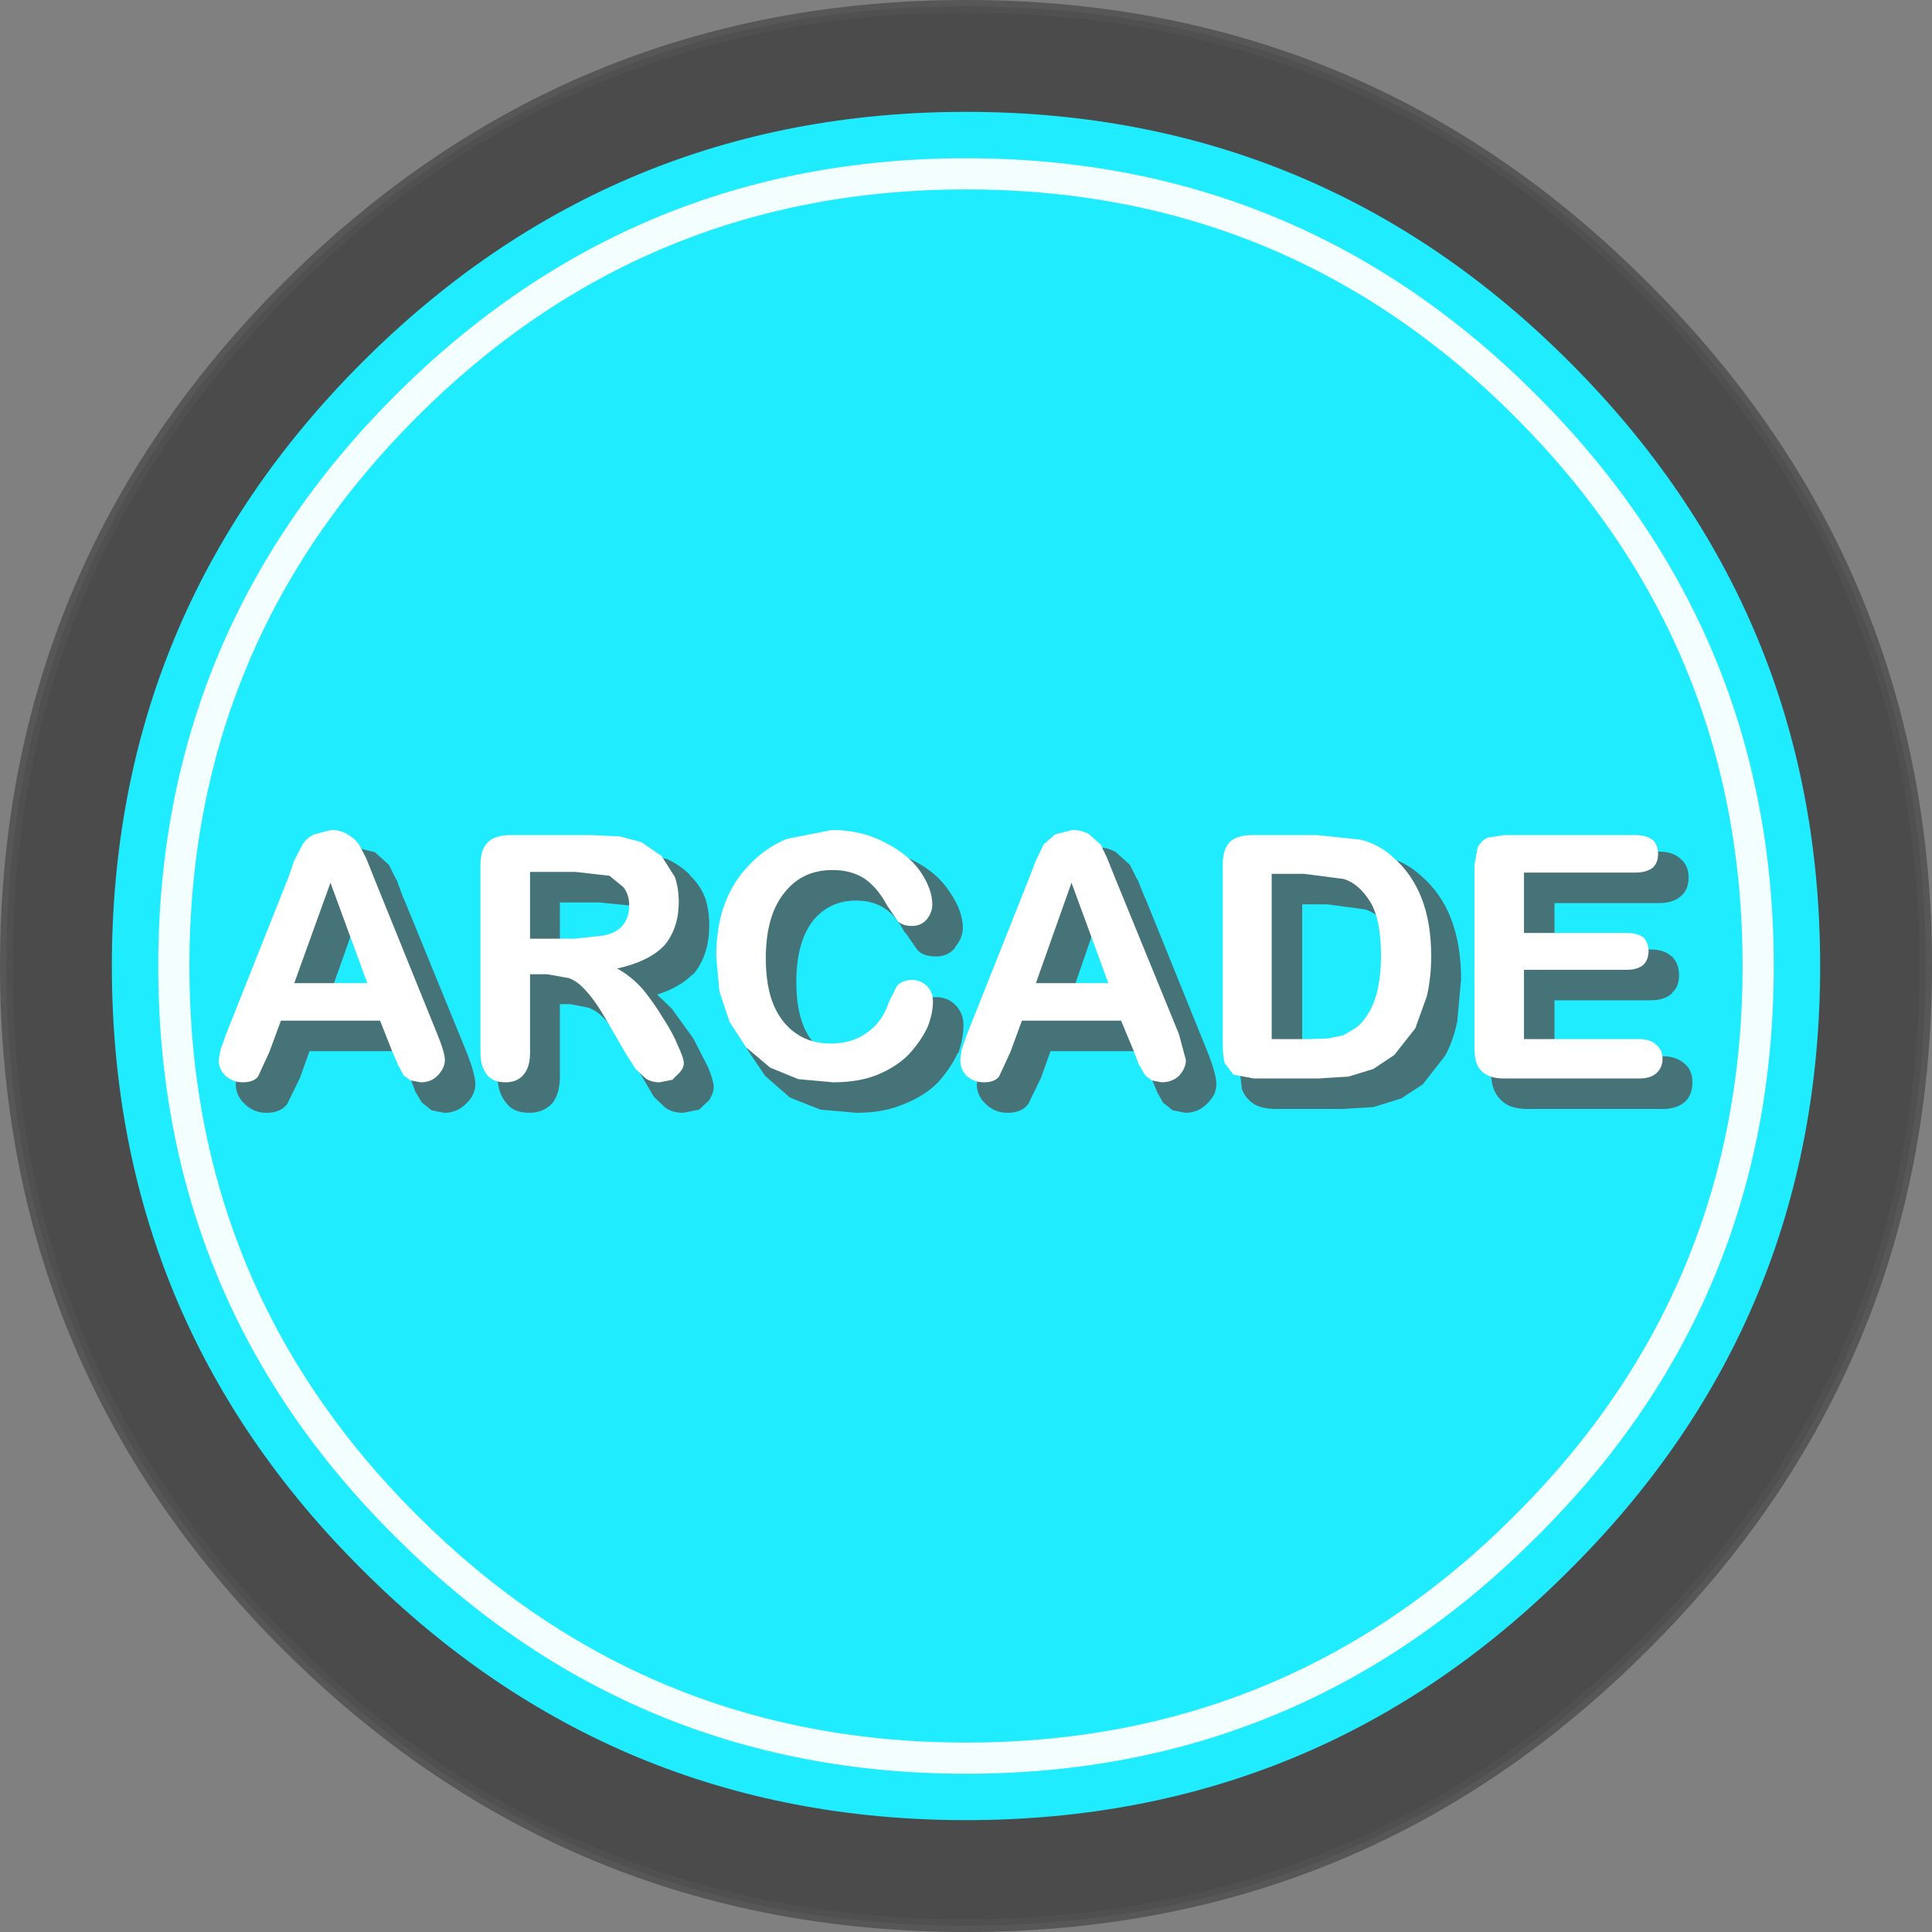<?xml version="1.0" encoding="UTF-8" standalone="no"?>
<svg xmlns:xlink="http://www.w3.org/1999/xlink" height="152.0px" width="152.0px" xmlns="http://www.w3.org/2000/svg">
  <rect width="100%" height="100%" fill="#808080" stroke="none"/>
  <g transform="matrix(1.0, 0.0, 0.0, 1.0, 76.0, 76.0)">
    <path d="M75.5 0.0 Q75.5 31.35 53.35 53.4 31.3 75.5 0.0 75.5 -31.25 75.5 -53.4 53.4 -75.5 31.35 -75.5 0.0 -75.5 -31.25 -53.4 -53.35 -31.25 -75.5 0.0 -75.5 31.3 -75.5 53.35 -53.35 75.5 -31.25 75.5 0.0" fill="#252525" fill-opacity="0.58" fill-rule="evenodd" stroke="none"/>
    <path d="M75.5 0.0 Q75.5 31.35 53.35 53.4 31.3 75.5 0.0 75.5 -31.25 75.5 -53.4 53.4 -75.5 31.35 -75.5 0.0 -75.5 -31.25 -53.4 -53.35 -31.25 -75.5 0.0 -75.5 31.3 -75.5 53.35 -53.35 75.5 -31.25 75.5 0.0 Z" fill="none" stroke="#515151" stroke-linecap="round" stroke-linejoin="round" stroke-opacity="0.859" stroke-width="1.0"/>
    <path d="M67.2 0.0 Q67.2 27.9 47.5 47.5 27.85 67.2 0.0 67.2 -27.8 67.2 -47.5 47.5 -67.2 27.9 -67.2 0.0 -67.2 -27.8 -47.5 -47.5 -27.8 -67.2 0.0 -67.2 27.85 -67.2 47.5 -47.5 67.2 -27.8 67.2 0.0" fill="#20ecff" fill-rule="evenodd" stroke="none"/>
    <path d="M63.55 0.0 Q63.55 26.4 44.9 44.9 26.3 63.55 0.0 63.55 -26.25 63.55 -44.9 44.9 -63.55 26.4 -63.55 0.0 -63.55 -26.25 -44.9 -44.9 -26.25 -63.55 0.0 -63.55 26.3 -63.55 44.9 -44.9 63.55 -26.25 63.55 0.0 M61.1 0.0 Q61.1 -25.3 43.2 -43.2 25.35 -61.1 0.0 -61.1 -25.3 -61.1 -43.2 -43.2 -61.1 -25.3 -61.1 0.0 -61.1 25.35 -43.2 43.2 -25.3 61.1 0.0 61.1 25.35 61.1 43.2 43.2 61.1 25.35 61.1 0.0" fill="#f3feff" fill-rule="evenodd" stroke="none"/>
    <path d="M13.45 -6.85 L13.5 -6.8 14.1 -5.3 14.1 -5.35 19.1 7.0 Q19.7 8.6 19.7 9.3 19.7 10.15 18.95 10.85 18.25 11.55 17.25 11.55 L16.25 11.35 15.5 10.75 15.0 9.85 15.0 9.8 14.55 8.75 13.7 6.7 6.65 6.7 5.9 8.8 4.9 10.85 Q4.4 11.55 3.25 11.55 2.3 11.55 1.6 10.9 L1.55 10.85 Q0.85 10.2 0.85 9.3 L1.05 8.35 1.45 7.1 1.45 7.15 6.4 -5.3 6.85 -6.6 6.85 -6.65 7.55 -7.95 8.6 -9.0 8.6 -8.95 Q9.25 -9.35 10.2 -9.35 11.15 -9.35 11.8 -8.95 L12.85 -8.0 12.9 -7.95 13.45 -6.85 M32.95 -8.6 Q34.55 -8.25 35.8 -7.1 38.95 -4.4 38.95 1.05 L38.65 4.35 Q38.35 5.85 37.7 7.05 L35.95 9.3 34.2 10.45 34.15 10.45 32.05 11.1 29.6 11.25 24.5 11.25 Q23.25 11.25 22.65 10.85 21.95 10.4 21.7 9.65 L21.5 7.95 21.5 -6.1 Q21.5 -7.6 22.25 -8.3 22.9 -9.0 24.45 -9.0 L29.45 -9.0 33.05 -8.55 32.95 -8.6 M28.45 -4.85 L26.45 -4.85 26.45 7.1 28.9 7.1 30.3 7.05 31.4 6.85 32.25 6.35 Q34.0 4.75 34.0 1.05 34.0 -1.65 33.25 -2.95 L33.25 -2.9 Q32.45 -4.15 31.4 -4.45 L28.45 -4.85 M56.25 -5.5 Q55.65 -4.95 54.5 -4.95 L46.3 -4.95 46.3 -1.3 53.85 -1.3 Q54.9 -1.3 55.45 -0.8 L55.55 -0.75 Q56.1 -0.15 56.1 0.7 56.1 1.65 55.55 2.1 L55.55 2.15 Q54.95 2.7 53.85 2.7 L46.3 2.7 46.3 7.1 54.8 7.1 Q55.9 7.1 56.55 7.7 57.15 8.2 57.15 9.15 57.15 10.15 56.55 10.7 55.9 11.25 54.8 11.25 L44.2 11.25 Q42.75 11.25 42.1 10.55 L42.05 10.5 Q41.3 9.8 41.3 8.3 L41.3 -6.1 Q41.3 -7.05 41.6 -7.65 42.0 -8.35 42.7 -8.7 L42.75 -8.7 44.2 -9.0 54.5 -9.0 Q55.65 -9.0 56.25 -8.4 56.85 -7.9 56.85 -6.95 56.85 -6.0 56.25 -5.5 M10.15 -3.1 L8.15 2.7 12.35 2.7 10.15 -3.1 M-42.8 10.75 L-43.35 9.85 -43.35 9.8 -43.75 8.75 -44.6 6.7 -51.65 6.7 -52.4 8.8 -53.4 10.85 Q-53.9 11.55 -55.05 11.55 -56.0 11.55 -56.7 10.9 L-56.75 10.85 Q-57.45 10.2 -57.45 9.3 L-57.3 8.35 -56.85 7.1 -56.85 7.15 -51.95 -5.3 -51.45 -6.6 -51.45 -6.65 -50.75 -7.95 -49.7 -9.0 -49.7 -8.95 -48.1 -9.35 -46.5 -8.95 -45.45 -8.0 -45.4 -7.95 -44.85 -6.85 -44.8 -6.8 -44.25 -5.3 -44.25 -5.35 -39.2 7.0 Q-38.6 8.6 -38.6 9.3 -38.6 10.15 -39.35 10.85 -40.05 11.55 -41.05 11.55 L-42.05 11.35 -42.8 10.75 M-26.75 -1.05 Q-26.0 -1.25 -25.5 -1.65 -25.2 -2.15 -25.2 -2.95 -25.2 -3.55 -25.5 -4.05 -25.8 -4.5 -26.4 -4.8 L-26.35 -4.75 -28.85 -5.0 -31.95 -5.0 -31.95 -0.8 -28.95 -0.8 -26.75 -1.0 -26.75 -1.05 M-20.5 -5.3 Q-20.2 -4.35 -20.2 -3.2 -20.2 -0.85 -21.45 0.65 L-21.5 0.65 Q-22.55 1.7 -24.3 2.25 L-23.15 3.35 -21.45 5.7 -20.3 7.95 Q-19.85 9.05 -19.85 9.5 -19.85 10.0 -20.2 10.55 L-21.0 11.3 -22.25 11.55 Q-23.1 11.55 -23.65 11.15 L-24.55 10.3 -25.4 8.85 -26.95 6.25 Q-27.8 4.85 -28.4 4.2 -29.0 3.55 -29.55 3.35 L-29.6 3.3 -31.1 3.0 -31.95 3.0 -31.95 8.7 Q-31.95 10.05 -32.55 10.8 -33.25 11.55 -34.35 11.55 -35.6 11.55 -36.15 10.8 -36.85 10.0 -36.85 8.7 L-36.85 -6.1 Q-36.85 -7.6 -36.1 -8.3 -35.5 -9.0 -33.95 -9.0 L-27.65 -9.0 -25.35 -8.85 -23.5 -8.4 Q-22.5 -7.95 -21.7 -7.15 L-21.75 -7.15 Q-20.95 -6.45 -20.5 -5.3 M-6.35 -4.5 Q-7.3 -5.15 -8.65 -5.15 -10.75 -5.15 -12.05 -3.55 -13.35 -1.85 -13.35 1.25 -13.35 3.4 -12.75 4.8 -12.2 6.1 -11.1 6.8 -10.15 7.4 -8.8 7.4 -7.3 7.4 -6.25 6.7 L-6.2 6.7 Q-5.2 5.95 -4.65 4.5 L-4.65 4.55 Q-4.45 3.65 -4.0 3.1 -3.55 2.45 -2.35 2.45 -1.45 2.45 -0.85 3.05 -0.2 3.7 -0.2 4.65 -0.2 5.65 -0.6 6.85 L-0.65 6.85 Q-1.15 7.95 -2.15 9.1 -3.2 10.2 -4.85 10.85 -6.45 11.55 -8.6 11.55 L-11.45 11.3 -13.85 10.35 -15.8 8.65 -17.25 6.5 -17.25 6.45 -18.1 3.95 -18.35 1.15 Q-18.35 -1.3 -17.6 -3.15 -16.9 -5.15 -15.6 -6.5 -14.25 -7.9 -12.45 -8.6 -10.7 -9.35 -8.7 -9.35 -6.2 -9.35 -4.25 -8.35 -2.3 -7.4 -1.3 -5.85 -0.25 -4.35 -0.25 -3.0 -0.25 -2.2 -0.85 -1.5 L-0.85 -1.45 Q-1.4 -0.75 -2.35 -0.75 -3.4 -0.75 -3.85 -1.3 L-4.75 -2.6 -4.8 -2.6 Q-5.5 -3.95 -6.35 -4.5 M-50.2 2.7 L-46.0 2.7 -48.15 -3.1 -50.2 2.7" fill="#515151" fill-opacity="0.78" fill-rule="evenodd" stroke="none"/>
    <path d="M-45.15 6.7 L-46.1 4.3 -53.9 4.3 -54.8 6.75 -55.7 8.7 Q-56.05 9.15 -56.9 9.15 -57.65 9.15 -58.25 8.65 -58.8 8.1 -58.8 7.4 L-58.65 6.6 -58.25 5.45 -53.3 -7.0 -52.85 -8.3 -52.2 -9.55 Q-51.9 -10.05 -51.3 -10.35 L-49.95 -10.7 Q-49.15 -10.7 -48.65 -10.35 -48.1 -10.05 -47.75 -9.55 L-47.2 -8.5 -46.6 -7.0 -41.6 5.35 Q-41.0 6.8 -41.0 7.4 -41.0 8.05 -41.6 8.65 -42.1 9.15 -42.9 9.15 L-43.7 9.0 -44.25 8.6 -44.7 7.75 -45.15 6.7 M-32.95 0.65 L-34.3 0.65 -34.3 6.85 Q-34.3 8.0 -34.85 8.6 -35.35 9.15 -36.2 9.15 -37.2 9.15 -37.65 8.6 -38.2 7.95 -38.2 6.85 L-38.2 -7.95 Q-38.2 -9.2 -37.6 -9.75 -37.05 -10.3 -35.8 -10.3 L-29.5 -10.3 -27.25 -10.2 -25.55 -9.75 -23.95 -8.65 -22.9 -7.0 Q-22.6 -6.1 -22.6 -5.05 -22.6 -2.95 -23.75 -1.6 -24.95 -0.35 -27.45 0.2 -26.4 0.75 -25.45 1.8 -24.55 2.9 -23.8 4.15 -23.05 5.3 -22.65 6.3 -22.2 7.25 -22.2 7.65 -22.2 8.0 -22.5 8.35 L-23.1 8.95 -24.1 9.15 Q-24.75 9.15 -25.2 8.85 L-26.0 8.1 -26.85 6.75 -28.35 4.15 Q-29.2 2.7 -29.9 1.95 -30.55 1.2 -31.25 0.95 L-32.95 0.65 M-30.7 -7.4 L-34.3 -7.4 -34.3 -2.15 -30.8 -2.15 -28.5 -2.4 Q-27.5 -2.6 -27.0 -3.2 -26.5 -3.8 -26.5 -4.8 -26.5 -5.6 -26.95 -6.2 L-28.05 -7.1 -30.7 -7.4 M-2.6 2.8 Q-2.6 3.7 -3.0 4.75 -3.5 5.85 -4.45 6.9 -5.4 7.9 -6.95 8.55 -8.4 9.15 -10.45 9.15 L-13.2 8.9 -15.4 8.0 -17.3 6.4 -18.6 4.4 -19.4 2.0 -19.65 -0.7 Q-19.65 -3.05 -19.0 -4.85 -18.3 -6.7 -17.05 -7.95 -15.8 -9.3 -14.1 -10.0 L-10.55 -10.7 Q-8.2 -10.7 -6.35 -9.7 -4.55 -8.8 -3.6 -7.45 -2.65 -6.05 -2.65 -4.85 -2.65 -4.2 -3.1 -3.65 -3.55 -3.15 -4.25 -3.15 -4.95 -3.15 -5.35 -3.5 L-6.2 -4.75 Q-6.95 -6.15 -7.95 -6.85 -9.0 -7.55 -10.5 -7.55 -12.9 -7.55 -14.3 -5.75 -15.75 -3.95 -15.75 -0.6 -15.75 1.65 -15.1 3.15 -14.45 4.6 -13.3 5.35 -12.2 6.1 -10.65 6.1 -8.95 6.1 -7.8 5.25 -6.6 4.45 -6.05 2.8 L-5.45 1.6 Q-5.05 1.1 -4.25 1.1 -3.55 1.1 -3.05 1.6 -2.6 2.05 -2.6 2.8 M13.2 6.7 L12.2 4.3 4.4 4.3 3.5 6.75 2.6 8.7 Q2.25 9.15 1.4 9.15 0.65 9.15 0.05 8.65 -0.45 8.1 -0.45 7.4 L-0.35 6.6 0.05 5.45 5.0 -7.0 5.5 -8.3 6.1 -9.55 7.0 -10.35 8.35 -10.7 Q9.15 -10.7 9.7 -10.35 L10.6 -9.55 11.1 -8.5 11.7 -7.0 16.75 5.35 17.3 7.4 Q17.3 8.05 16.75 8.65 16.2 9.15 15.4 9.15 L14.6 9.0 14.1 8.6 13.6 7.75 13.2 6.7 M22.55 -10.3 L27.6 -10.3 31.0 -9.95 Q32.45 -9.6 33.55 -8.6 36.6 -6.0 36.6 -0.8 36.6 0.95 36.25 2.4 L35.35 4.9 33.7 7.0 32.05 8.1 30.1 8.7 27.7 8.85 22.65 8.85 21.05 8.55 20.35 7.65 Q20.2 7.05 20.2 6.1 L20.2 -7.95 Q20.2 -9.2 20.75 -9.75 21.3 -10.3 22.55 -10.3 M24.05 -7.25 L24.05 5.75 27.05 5.75 28.5 5.7 29.7 5.45 30.7 4.85 Q32.65 3.25 32.65 -0.8 32.65 -3.65 31.8 -5.05 30.9 -6.5 29.7 -6.85 L26.6 -7.25 24.05 -7.25 M52.65 -7.35 L43.9 -7.35 43.9 -2.6 51.95 -2.6 Q52.8 -2.6 53.3 -2.25 53.7 -1.8 53.7 -1.2 53.7 -0.5 53.3 -0.1 52.85 0.3 51.95 0.3 L43.9 0.3 43.9 5.75 52.95 5.75 Q53.85 5.75 54.3 6.2 54.8 6.6 54.8 7.3 54.8 8.0 54.3 8.45 53.85 8.85 52.95 8.85 L42.35 8.85 Q41.1 8.85 40.55 8.25 40.0 7.75 40.0 6.45 L40.0 -7.95 40.25 -9.3 Q40.5 -9.85 41.05 -10.1 L42.35 -10.3 52.65 -10.3 Q53.55 -10.3 54.05 -9.9 54.45 -9.5 54.45 -8.8 54.45 -8.15 54.05 -7.75 53.55 -7.35 52.65 -7.35 M5.5 1.35 L11.2 1.35 8.3 -6.55 5.5 1.35 M-52.85 1.35 L-47.1 1.35 -50.0 -6.55 -52.85 1.35" fill="#ffffff" fill-rule="evenodd" stroke="none"/>
  </g>
</svg>
